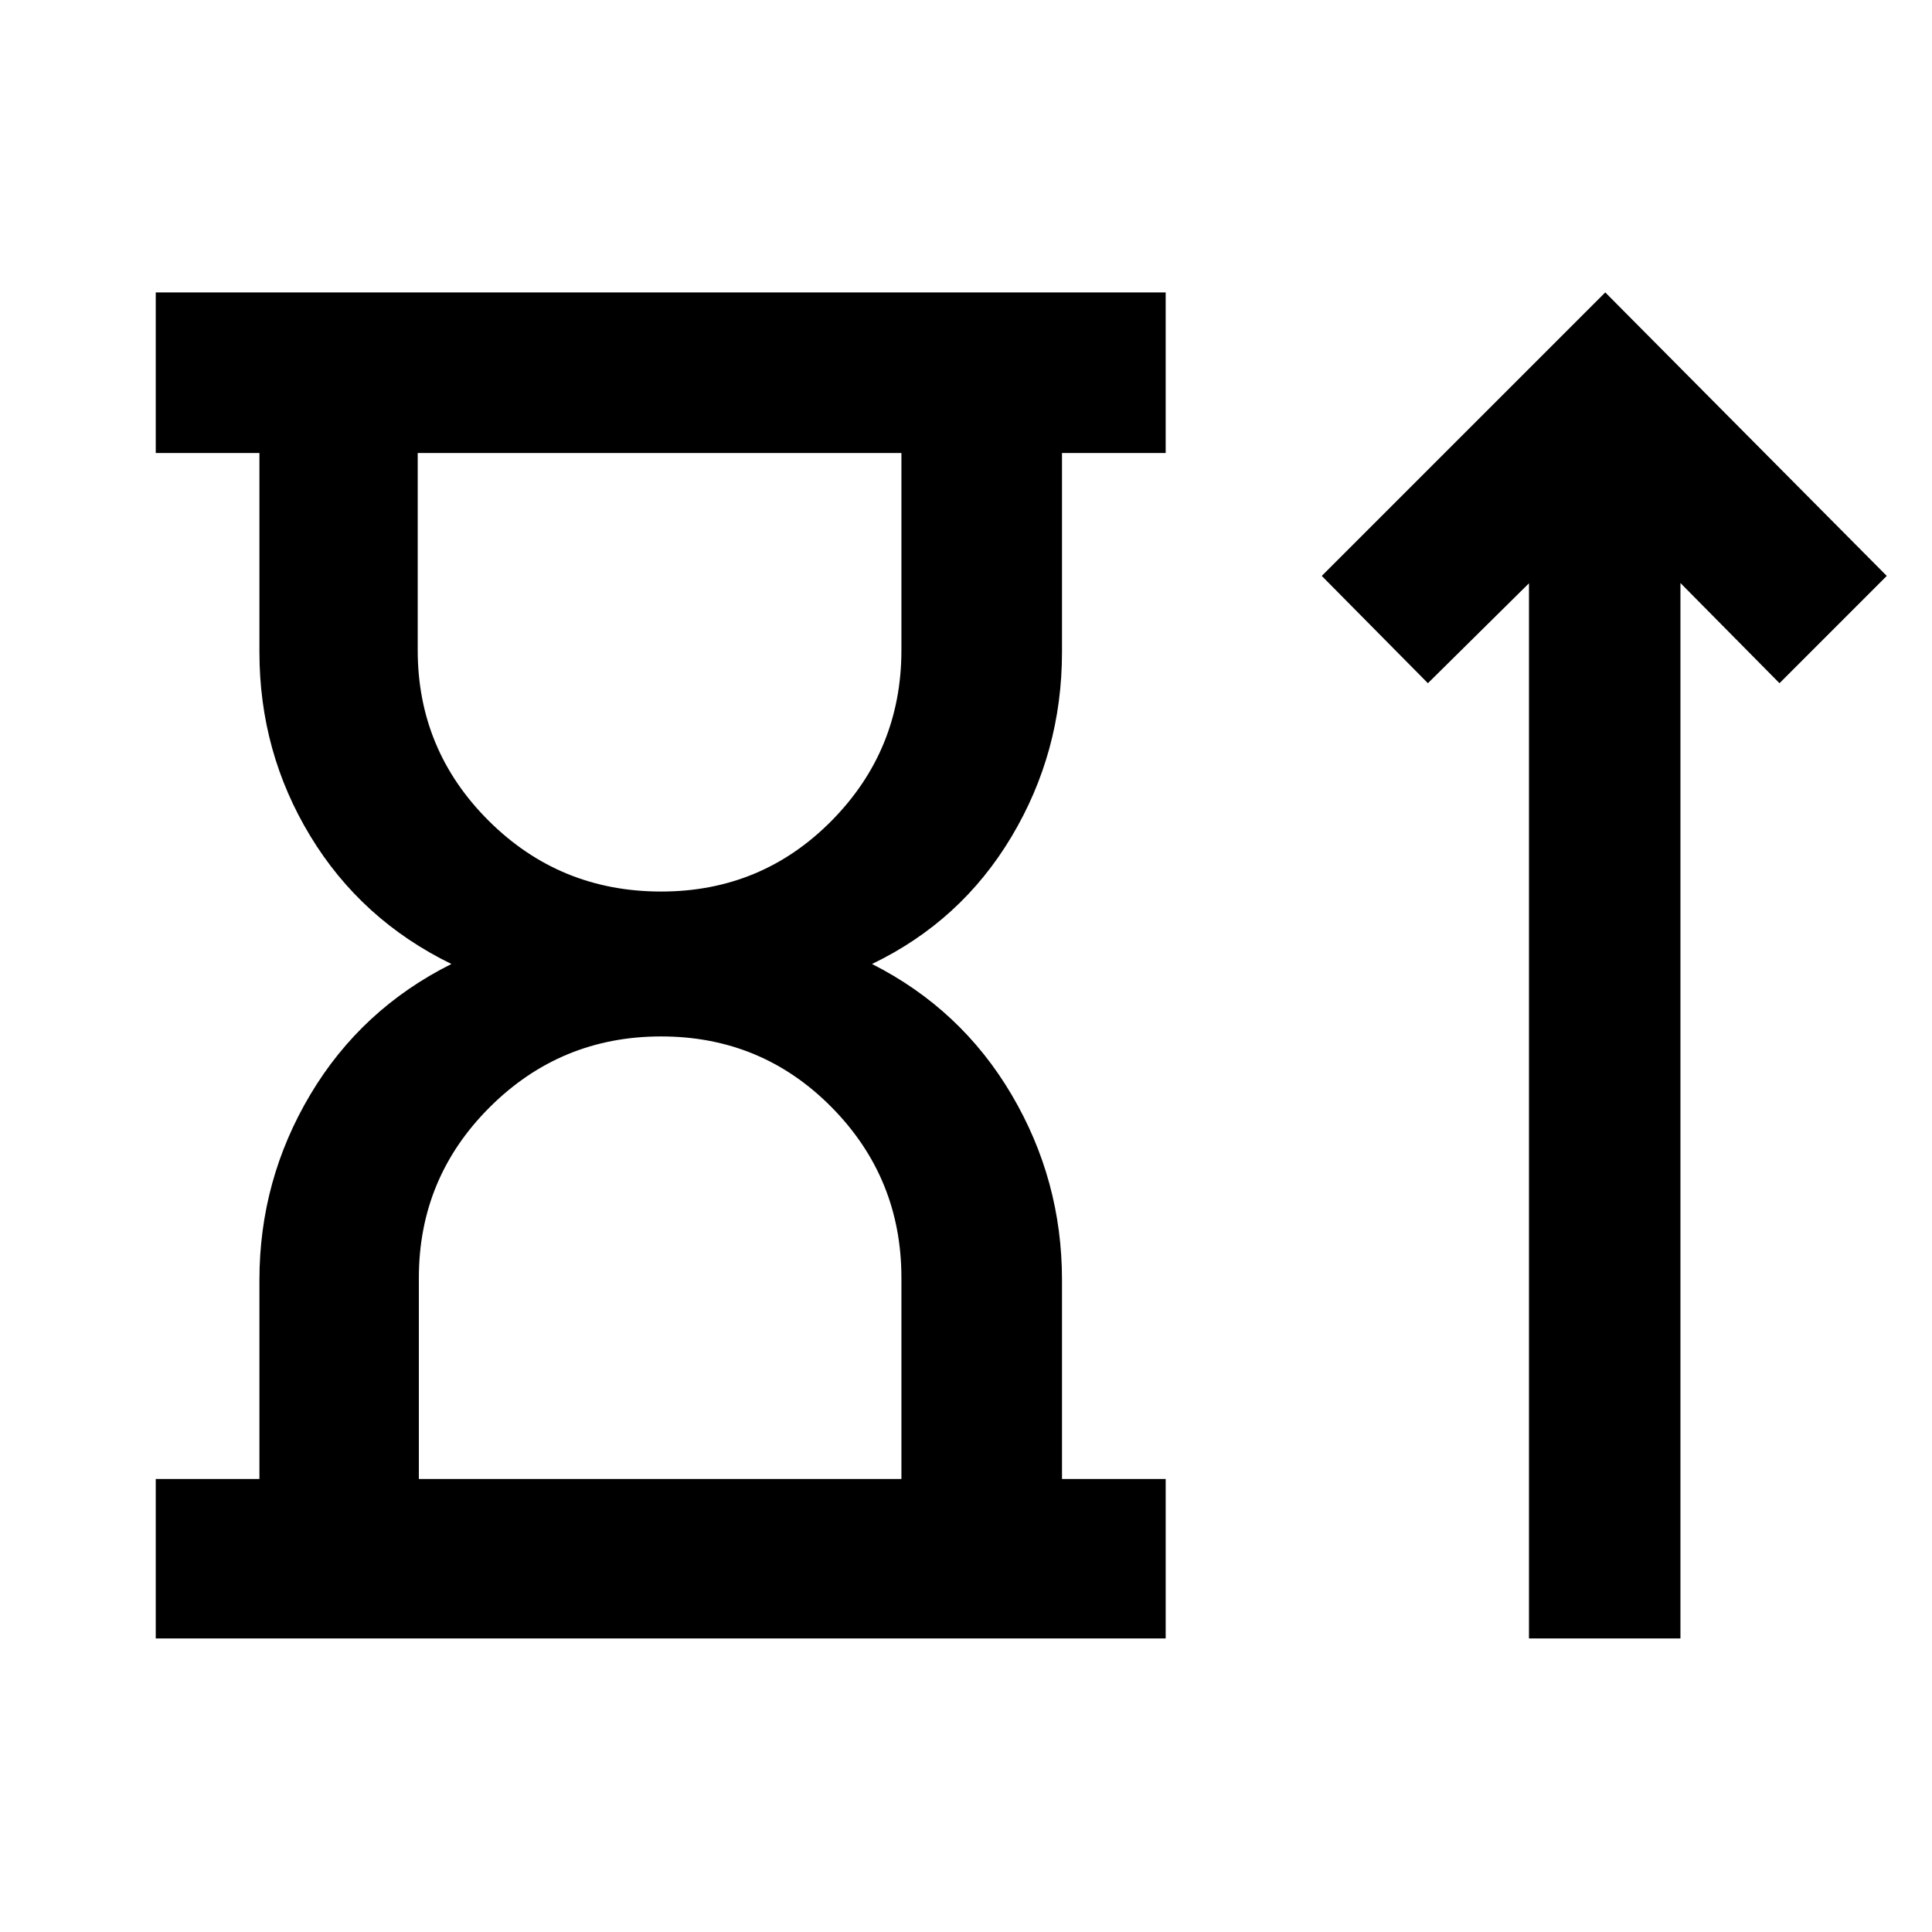 <svg xmlns="http://www.w3.org/2000/svg" width="48" height="48" viewBox="0 -960 960 960"><path d="M328.52-517q49.9 0 84.65-35.13 34.74-35.13 34.74-84.83v-97.95H207.56v97.95q0 49.7 35.3 84.83Q278.15-517 328.52-517ZM208.13-225.09h239.78v-99.95q0-49.7-34.74-84.83Q378.42-445 328.52-445q-49.9 0-85.14 35.13-35.25 35.13-35.25 84.83v99.95ZM77.39-145.87v-79.22h51.52v-98.95q0-49.59 25.28-92.06 25.29-42.47 70.11-64.9-44.82-21.87-70.11-63.57-25.28-41.69-25.28-91.39v-98.95H77.39v-79.79h501.83v79.79H527.7v98.95q0 49.7-25.07 91.68Q477.57-502.3 433.3-481q44.27 22.43 69.33 64.9 25.07 42.47 25.07 92.06v98.95h51.52v79.22H77.39Zm682.35 0v-524.3l-50.22 49.65-52.74-53.31L797.65-814.7l139.87 140.87-53.3 53.31L835-670.3v524.43h-75.26ZM327.96-734.91Zm.56 509.82Z"/></svg>